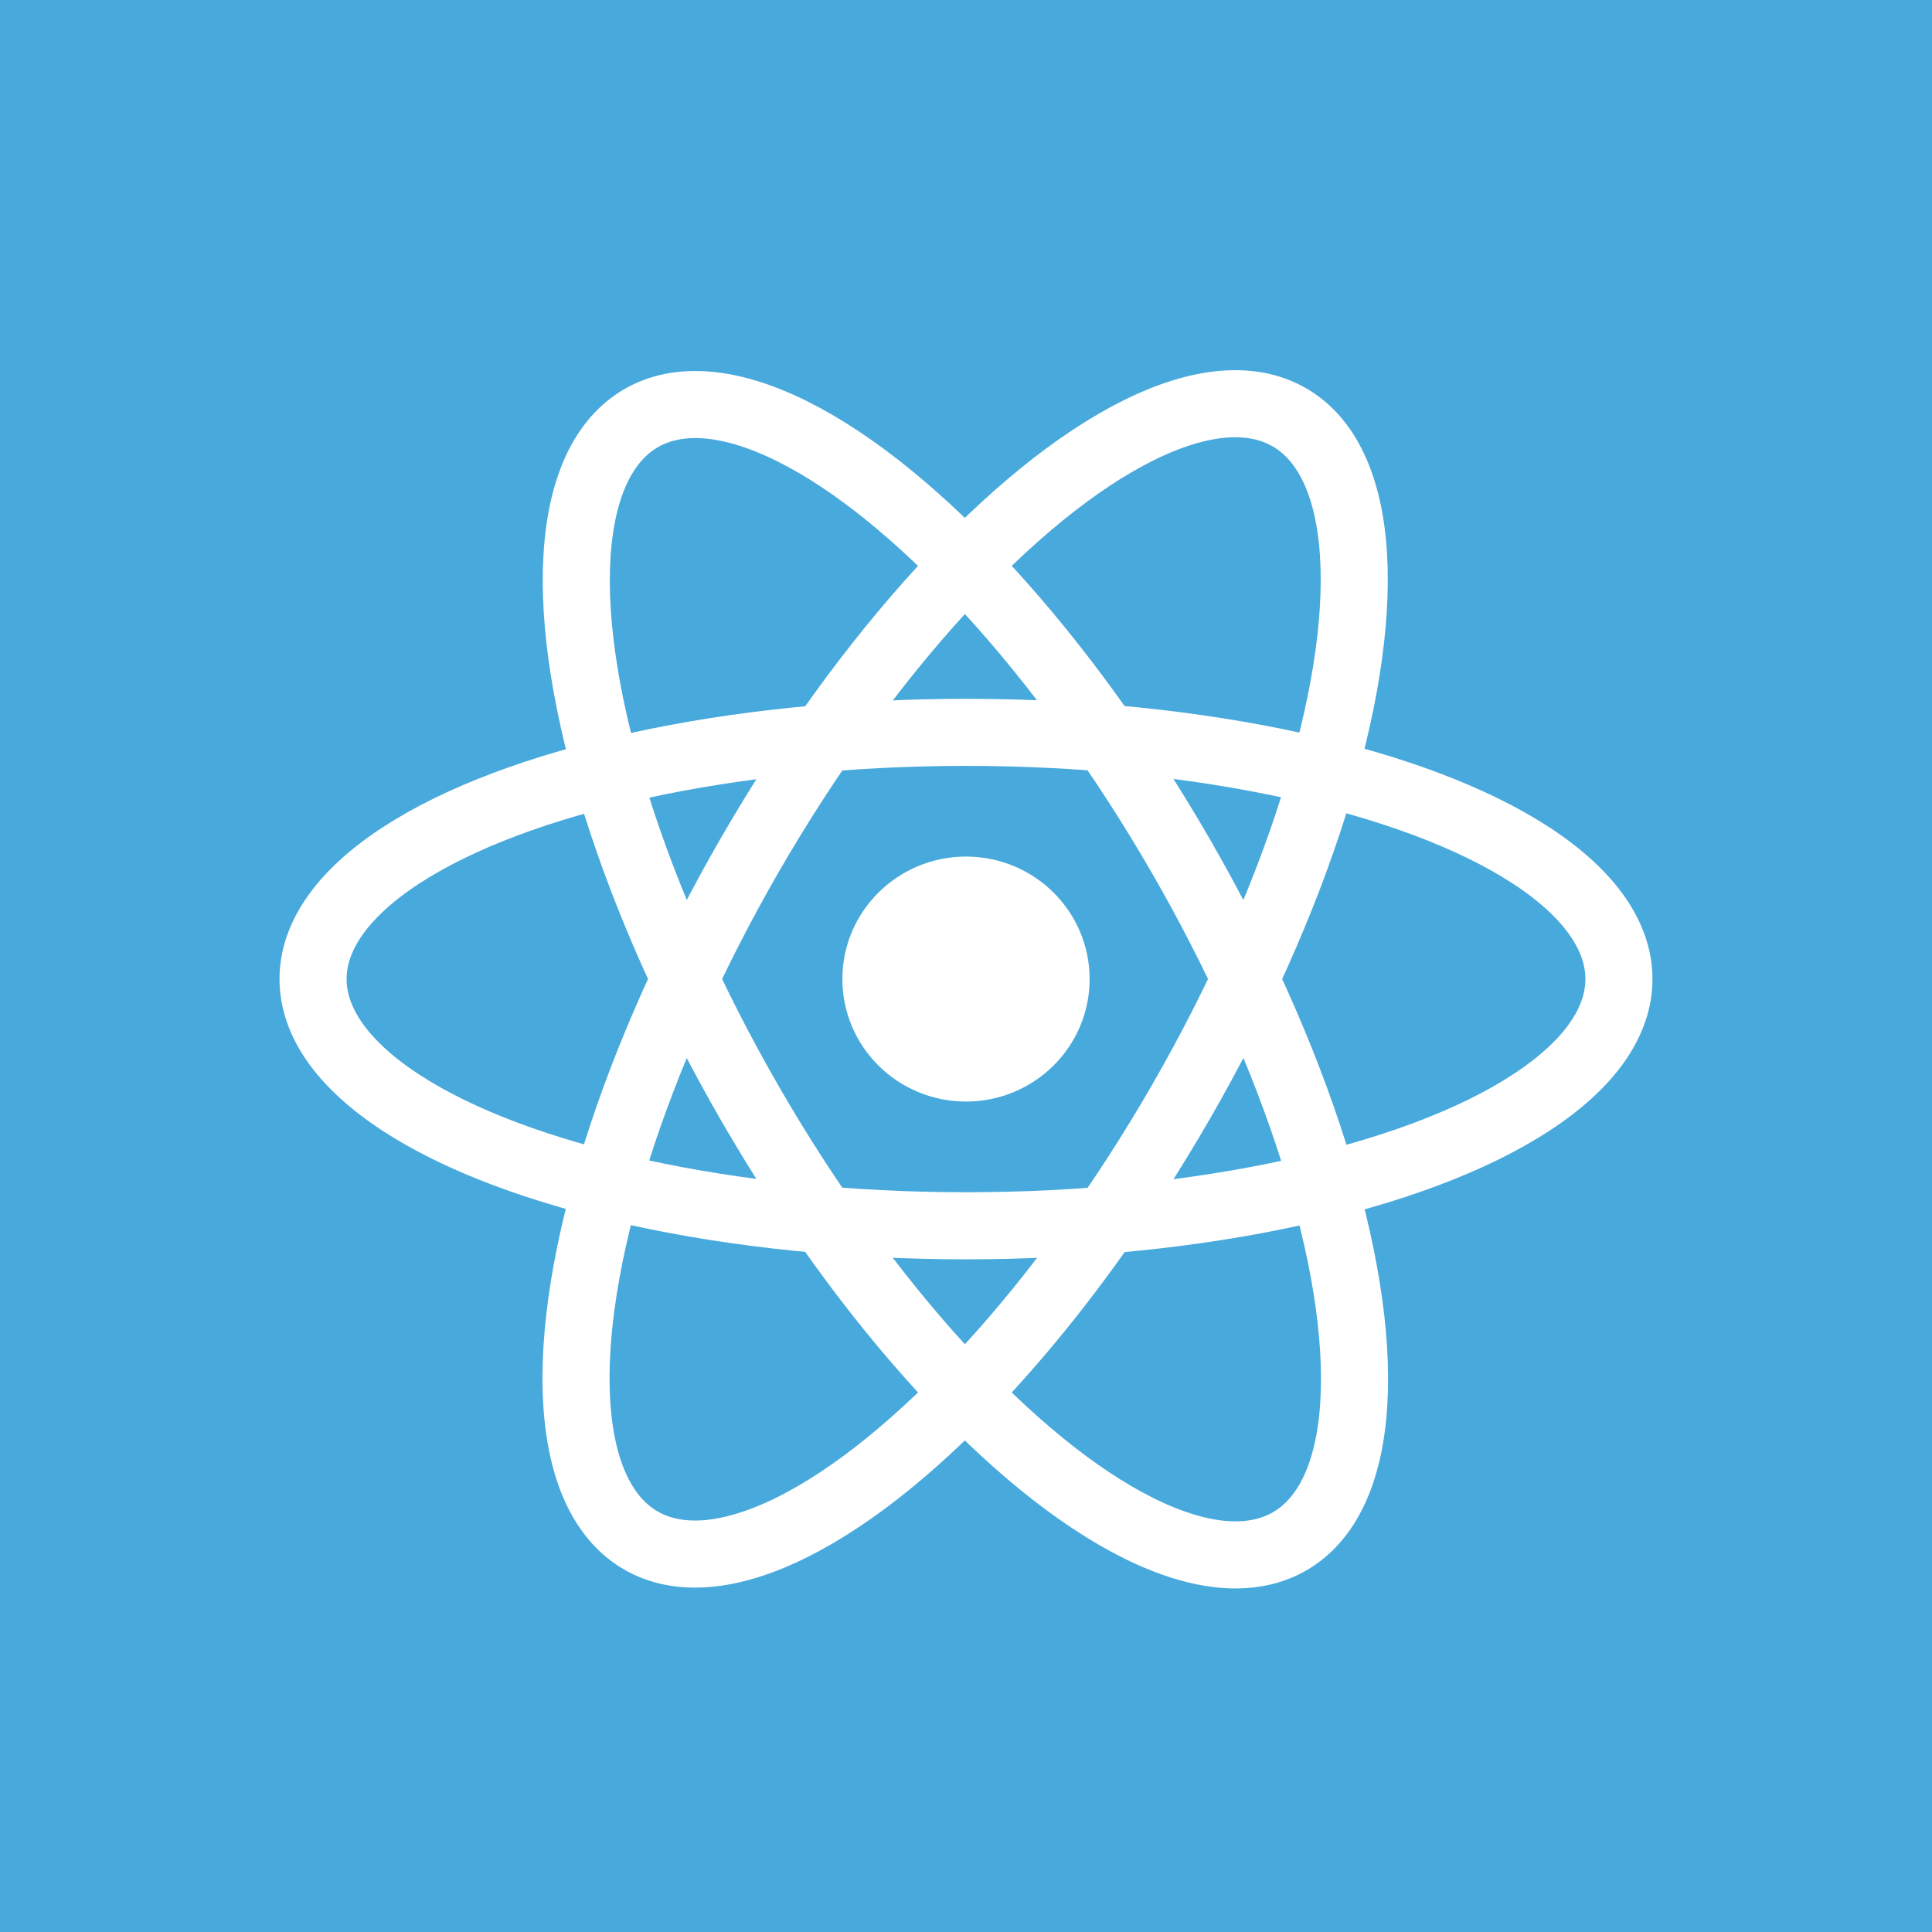 <?xml version="1.0" encoding="UTF-8"?>
<svg width="216px" height="216px" viewBox="0 0 216 216" version="1.1" xmlns="http://www.w3.org/2000/svg" xmlns:xlink="http://www.w3.org/1999/xlink">
    <!-- Generator: Sketch 52.6 (67491) - http://www.bohemiancoding.com/sketch -->
    <title>react</title>
    <desc>Created with Sketch.</desc>
    <g id="Page-1" stroke="none" stroke-width="1" fill="none" fill-rule="evenodd">
        <g id="react">
            <polygon id="b" fill="#48A9DC" points="0 0 216 0 216 216 0 216"></polygon>
            <g id="reason-react-white" transform="translate(35, 33)">
                <ellipse id="Oval" fill="#FFFFFF" cx="73" cy="76.461" rx="13.821" ry="13.695"></ellipse>
                <g id="Group" stroke="#FFFFFF" stroke-width="7.5">
                    <ellipse id="Oval" transform="translate(72.903, 76.442) rotate(30) translate(-72.903, -76.442) " cx="72.903" cy="76.442" rx="27.775" ry="72.5"></ellipse>
                    <ellipse id="Oval" transform="translate(73, 76.461) rotate(90) translate(-73, -76.461) " cx="73" cy="76.461" rx="27.583" ry="73"></ellipse>
                    <ellipse id="Oval" transform="translate(72.934, 76.534) rotate(150) translate(-72.934, -76.534) " cx="72.934" cy="76.534" rx="27.775" ry="72.5"></ellipse>
                </g>
            </g>
        </g>
    </g>
</svg>